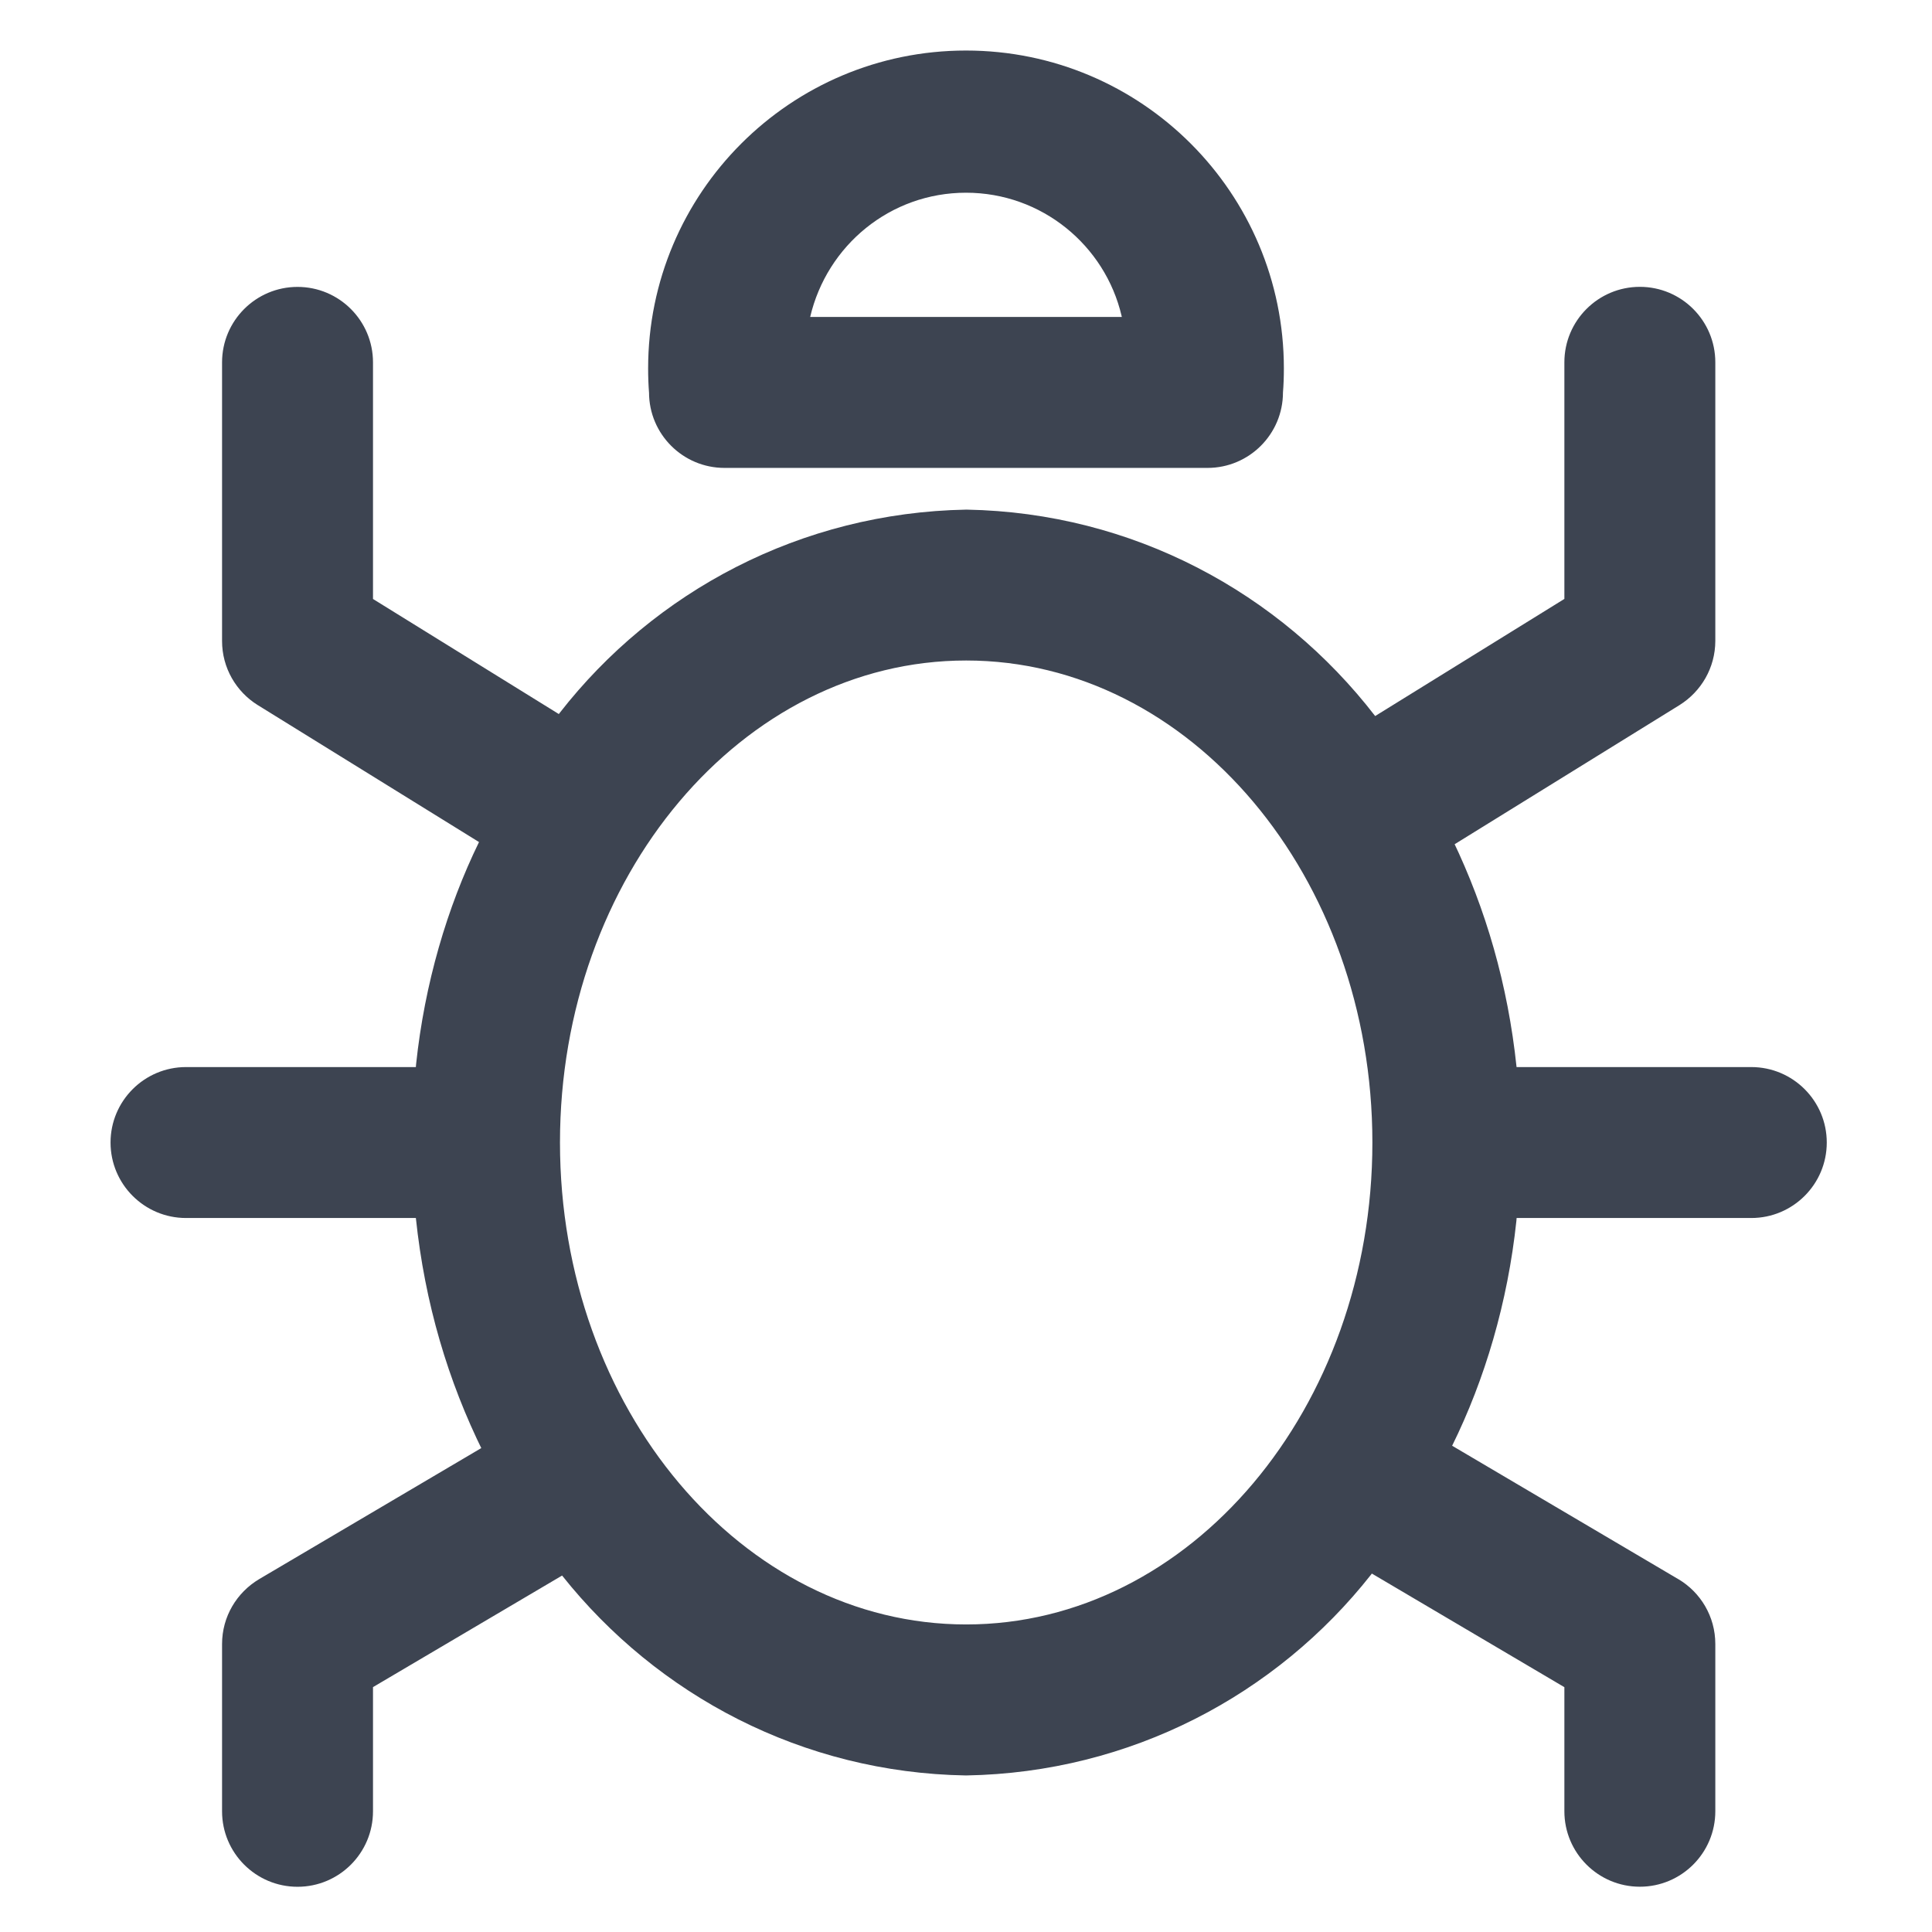 <!DOCTYPE svg PUBLIC "-//W3C//DTD SVG 1.1//EN" "http://www.w3.org/Graphics/SVG/1.1/DTD/svg11.dtd">
<!-- Uploaded to: SVG Repo, www.svgrepo.com, Transformed by: SVG Repo Mixer Tools -->
<svg fill="#3D4451" width="800px" height="800px" viewBox="0 0 32 32" version="1.1" xmlns="http://www.w3.org/2000/svg">
<g id="SVGRepo_bgCarrier" stroke-width="0"/>
<g id="SVGRepo_tracerCarrier" stroke-linecap="round" stroke-linejoin="round"/>
<g id="SVGRepo_iconCarrier"> <title>bug</title> <path d="M29.006 17.674h-3.887c-0.144-1.366-0.508-2.615-1.057-3.758l0.030 0.068 3.727-2.306c0.357-0.224 0.591-0.616 0.592-1.062v-4.615c0-0.69-0.56-1.25-1.25-1.25s-1.25 0.56-1.25 1.25v0 3.919l-3.134 1.94c-1.58-2.048-4.017-3.368-6.765-3.419l-0.008-0c-2.741 0.050-5.167 1.356-6.733 3.366l-0.015 0.020-3.078-1.906v-3.919c0-0.69-0.56-1.25-1.25-1.25s-1.25 0.56-1.25 1.25v0 4.615c0 0 0 0 0 0 0 0.446 0.234 0.838 0.587 1.059l0.005 0.003 3.664 2.268c-0.53 1.086-0.901 2.348-1.042 3.678l-0.004 0.049h-3.807c-0.69 0-1.25 0.56-1.25 1.25s0.56 1.25 1.25 1.25v0h3.807c0.148 1.411 0.533 2.701 1.115 3.876l-0.030-0.066-3.68 2.171c-0.371 0.221-0.615 0.62-0.615 1.076v0 2.77c0 0.69 0.56 1.25 1.25 1.25s1.25-0.56 1.25-1.25v0-2.057l3.132-1.848c1.581 1.988 3.984 3.265 6.686 3.311l0.008 0c2.724-0.047 5.137-1.337 6.704-3.325l0.014-0.019 3.189 1.882v2.055c0 0.69 0.56 1.25 1.25 1.25s1.25-0.56 1.25-1.25v0-2.77c0-0 0-0 0-0 0-0.456-0.244-0.855-0.61-1.073l-0.006-0.003-3.743-2.208c0.542-1.098 0.921-2.375 1.064-3.723l0.004-0.049h3.887c0.69 0 1.25-0.56 1.25-1.25s-0.56-1.25-1.25-1.25v0zM16.003 26.906c-3.71 0-6.728-3.58-6.728-7.982s3.018-7.984 6.728-7.984 6.728 3.582 6.728 7.984-3.018 7.982-6.728 7.982zM12 7.75h8c0.69-0 1.25-0.56 1.25-1.25v-0c0.010-0.119 0.015-0.258 0.015-0.398 0-2.908-2.357-5.265-5.265-5.265s-5.265 2.357-5.265 5.265c0 0.14 0.005 0.279 0.016 0.416l-0.001-0.018c0 0.69 0.56 1.25 1.25 1.25v0zM18.58 5.25h-5.161c0.278-1.187 1.328-2.058 2.581-2.058s2.303 0.871 2.577 2.040l0.004 0.018z"/> </g>
</svg>